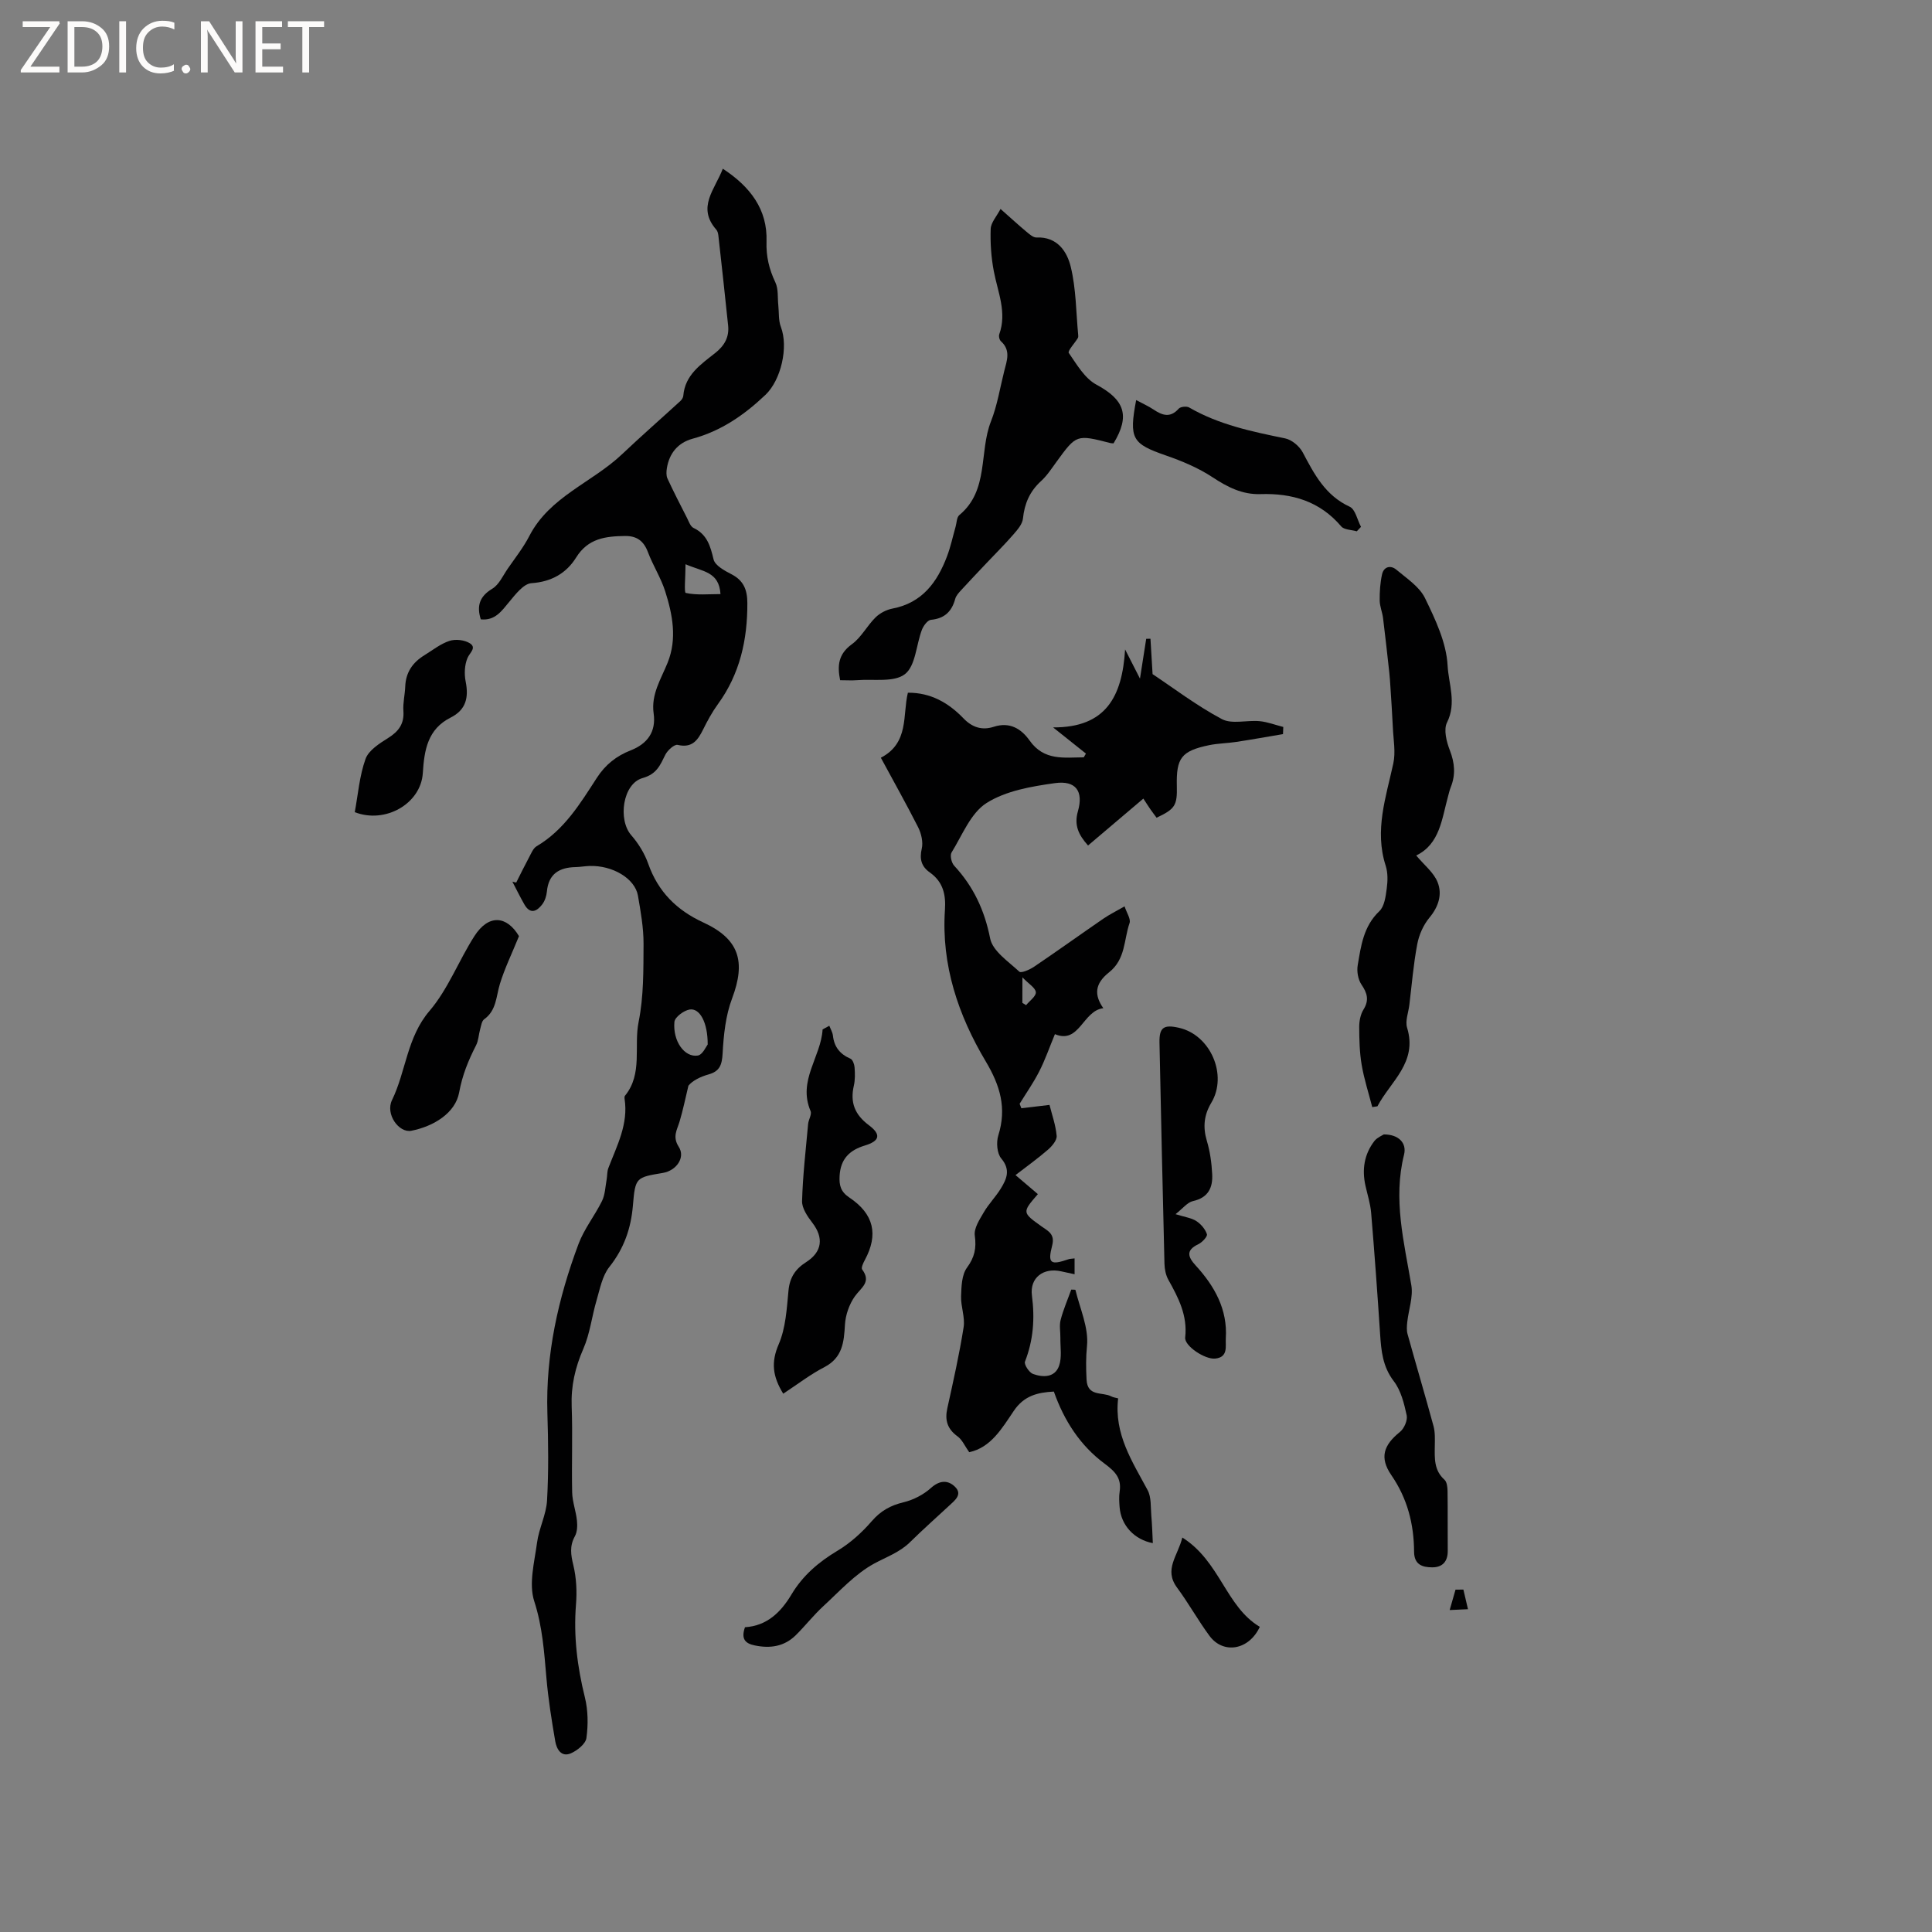 <svg enable-background="new 0 0 400 400" viewBox="0 0 400 400" xmlns="http://www.w3.org/2000/svg"><rect x="0" y="0" width="400" height="400" fill="#808080" stroke="none"/><path d="m12.4 4.8-6.1 9h6v1.2h-8v-.5l6.1-8.9h-5.7v-1.2h7.6v.4z" fill="#fcfbfa"/><path d="m14 15v-10.6h3c1.6 0 2.9.5 4 1.4s1.6 2.2 1.6 3.8-.5 3-1.6 3.9-2.4 1.5-4 1.5zm1.4-9.4v8.2h1.6c1.3 0 2.4-.4 3.1-1.1s1.1-1.8 1.1-3.1-.4-2.3-1.2-3-1.8-1-3.1-1z" fill="#fcfbfa"/><path d="m26.1 4.4v10.6h-1.4v-10.6z" fill="#fcfbfa"/><path d="m36.1 14.6c-.8.4-1.8.6-2.9.6-1.5 0-2.7-.5-3.6-1.4s-1.4-2.2-1.4-3.8c0-1.7.5-3.1 1.5-4.1s2.3-1.6 3.9-1.6c1 0 1.8.1 2.5.4v1.4c-.8-.4-1.6-.6-2.5-.6-1.2 0-2.1.4-2.9 1.2s-1.1 1.8-1.1 3.2c0 1.3.3 2.3 1 3s1.6 1.1 2.7 1.1c1 0 2-.2 2.7-.7v1.3z" fill="#fcfbfa"/><path d="m37.6 14.3c0-.2.1-.5.3-.6s.4-.3.6-.3c.3 0 .5.1.6.3s.3.4.3.6-.1.4-.3.6-.4.3-.6.3c-.3 0-.5-.1-.6-.3s-.3-.4-.3-.6z" fill="#fcfbfa"/><path d="m50.2 15h-1.6l-5.3-8.2c-.2-.2-.3-.5-.4-.7 0 .2.1.7.1 1.5v7.4h-1.4v-10.6h1.7l5.2 8.1c.2.4.4.6.4.7 0-.3-.1-.8-.1-1.5v-7.3h1.4z" fill="#fcfbfa"/><path d="m58.6 15h-5.7v-10.6h5.5v1.2h-4.1v3.4h3.8v1.2h-3.8v3.6h4.3z" fill="#fcfbfa"/><path d="m67.1 5.6h-3.1v9.4h-1.4v-9.4h-3v-1.2h7.5z" fill="#fcfbfa"/><g fill="#010102"><path d="m106.88 182.72c.88-1.75 1.74-3.51 2.67-5.24.44-.82.84-1.86 1.56-2.28 5.72-3.37 9.03-8.86 12.47-14.17 1.77-2.73 4.05-4.52 6.98-5.67 3.48-1.36 5.31-3.85 4.77-7.65-.56-3.97 1.53-7.11 2.9-10.52 1.99-4.95 1.02-9.95-.51-14.77-.89-2.8-2.53-5.34-3.57-8.1-.87-2.32-2.3-3.38-4.75-3.35-4.02.06-7.64.47-10.12 4.46-2.01 3.23-5.09 5.03-9.25 5.31-1.63.11-3.31 2.32-4.6 3.87-1.59 1.92-2.94 3.93-5.89 3.62-.86-2.75-.3-4.73 2.38-6.34 1.4-.84 2.2-2.7 3.2-4.15 1.54-2.23 3.25-4.39 4.48-6.78 4.21-8.16 12.99-11.04 19.18-16.91 3.96-3.75 8.07-7.35 12.09-11.03.29-.27.57-.7.6-1.08.35-4.33 3.65-6.51 6.59-8.84 1.94-1.53 2.94-3.31 2.69-5.71-.64-6.22-1.33-12.43-2.02-18.64-.05-.41-.16-.89-.42-1.19-4.09-4.65-.31-8.3 1.34-12.63 5.73 3.75 9.27 8.47 9.05 15.06-.1 3.13.54 5.74 1.83 8.47.65 1.37.44 3.15.61 4.74.16 1.5.01 3.12.53 4.48 1.61 4.19.03 11.02-3.2 14.08-4.38 4.15-9.16 7.47-15.07 9.07-3.01.82-4.82 2.98-5.33 6.09-.11.69-.16 1.52.11 2.13 1.27 2.75 2.66 5.45 4.04 8.15.38.75.72 1.8 1.36 2.1 2.83 1.35 3.49 3.74 4.16 6.53.31 1.26 2.28 2.33 3.72 3.07 2.52 1.31 3.26 3.23 3.27 5.95.03 7.62-1.54 14.69-6.11 20.96-1.18 1.62-2.15 3.41-3.04 5.21-1.11 2.22-2.26 3.91-5.28 3.2-.68-.16-2.09 1.12-2.55 2.04-1.08 2.16-1.75 3.99-4.71 4.83-4.12 1.16-5.15 8.63-2.34 11.84 1.49 1.71 2.77 3.79 3.52 5.93 2.04 5.78 5.91 9.6 11.38 12.12 7.43 3.42 8.87 8.06 5.97 15.74-1.34 3.54-1.75 7.55-1.96 11.37-.13 2.36-.58 3.71-2.92 4.36-1.72.48-3.34 1.31-4.16 2.33-.6 2.48-1.1 4.98-1.83 7.42-.53 1.76-1.52 3.14-.17 5.24 1.43 2.21-.5 4.93-3.29 5.4-5.55.93-5.72.92-6.2 6.72-.4 4.79-1.85 8.93-4.89 12.76-1.46 1.84-1.94 4.54-2.64 6.91-.98 3.32-1.36 6.88-2.73 10.01-1.7 3.89-2.58 7.71-2.42 11.95.22 5.93-.03 11.88.1 17.81.05 1.95.79 3.87.99 5.82.11 1.07.07 2.35-.43 3.25-1.12 2.03-.84 3.84-.31 6.01.63 2.62.76 5.45.54 8.15-.52 6.53.27 12.84 1.84 19.18.67 2.7.7 5.68.32 8.44-.17 1.21-1.91 2.6-3.25 3.17-1.97.83-2.93-.91-3.2-2.5-.75-4.36-1.45-8.73-1.83-13.13-.47-5.36-.81-10.59-2.52-15.87-1.17-3.62.04-8.1.58-12.14.39-2.95 1.91-5.8 2.07-8.74.34-6 .26-12.04.07-18.06-.37-12.16 2.23-23.77 6.45-35.04 1.17-3.13 3.37-5.86 4.86-8.89.64-1.31.68-2.91.95-4.39.15-.81.08-1.69.37-2.44 1.77-4.63 4.17-9.09 3.35-14.33-.03-.2-.04-.48.08-.62 3.73-4.56 1.8-10.22 2.83-15.31 1.06-5.24.99-10.75 1.02-16.15.01-3.32-.59-6.67-1.16-9.97-.61-3.56-5.26-6.31-10.04-6.15-.95.03-1.9.21-2.85.23-3.37.07-5.61 1.37-5.96 5.05-.09.92-.41 1.94-.96 2.66-1.11 1.47-2.49 2.14-3.7.03-.88-1.54-1.66-3.14-2.49-4.72.27.08.53.13.8.18zm39.64 33.53c.02-4.58-1.65-7.58-3.74-7.24-1.21.2-3.06 1.58-3.15 2.56-.36 3.98 2.09 7.4 4.83 6.97 1.01-.15 1.76-1.93 2.06-2.29zm-4.59-99.43c0 2.55-.33 5.86.05 5.94 2.26.5 4.68.24 7.19.24-.31-4.69-3.63-4.61-7.24-6.18z"/><path d="m182.37 156.88c5.91-3.07 4.46-8.86 5.6-13.46 4.73-.04 8.42 2.1 11.51 5.31 1.83 1.9 3.87 2.52 6.28 1.74 3.3-1.07 5.69.42 7.41 2.85 3.01 4.26 7.16 3.49 11.21 3.48.15-.26.3-.52.45-.78-1.96-1.56-3.92-3.12-6.8-5.42 10.94.05 14.31-6.37 14.91-16.14 1.21 2.38 1.96 3.84 3.08 6.04.5-3.22.9-5.73 1.29-8.24.29-.01.58-.01.88-.02.13 2.17.26 4.35.44 7.33 4.24 2.82 9.06 6.49 14.34 9.31 2.09 1.11 5.2.18 7.83.43 1.65.16 3.26.79 4.89 1.2-.02.49-.04.98-.06 1.48-3.21.54-6.42 1.12-9.64 1.61-1.88.29-3.81.3-5.66.68-5.74 1.2-6.82 2.64-6.68 8.45.1 4.03-.36 4.76-4.19 6.57-.42-.57-.86-1.14-1.28-1.74s-.8-1.22-1.46-2.22c-3.86 3.27-7.6 6.44-11.45 9.71-1.99-2.21-2.92-4.23-2.1-7.08 1.19-4.15-.42-6.44-4.77-5.83-4.86.68-10.15 1.58-14.15 4.12-3.28 2.08-5.02 6.65-7.24 10.24-.37.6-.02 2.13.54 2.73 3.99 4.31 6.29 9.21 7.45 15.07.52 2.61 3.78 4.77 6.04 6.87.38.36 2.13-.4 3.01-.99 4.83-3.26 9.56-6.66 14.36-9.96 1.29-.89 2.71-1.58 4.42-2.57.45 1.38 1.33 2.63 1.03 3.47-1.2 3.45-.79 7.45-4.23 10.18-3.02 2.4-3.1 4.71-1.2 7.44-4.26.49-4.93 7.51-10.02 5.37-1.16 2.8-2.03 5.34-3.24 7.7-1.18 2.33-2.7 4.49-4.07 6.72.12.31.24.62.36.92 1.81-.22 3.61-.43 5.83-.69.49 1.97 1.28 4.16 1.48 6.4.08.91-.95 2.13-1.79 2.86-2.1 1.83-4.38 3.45-6.73 5.27 1.92 1.64 3.27 2.79 4.63 3.94-3.28 3.79-3.28 3.8.8 6.71 1.33.95 2.77 1.55 2.16 3.93-.97 3.75-.34 4.12 3.43 2.83.29-.1.61-.08 1.21-.16v3.28c-1-.22-1.88-.4-2.76-.6-3.64-.84-6.56 1.28-6.07 5.02.62 4.75.3 9.21-1.44 13.67-.23.58.86 2.26 1.66 2.55 2.07.75 4.53.78 5.4-1.69.62-1.75.24-3.86.27-5.8.02-1.23-.25-2.53.05-3.68.55-2.13 1.44-4.17 2.2-6.29.3.02.85-.01.87.08.94 3.87 2.77 7.84 2.39 11.59-.24 2.38-.21 4.61-.09 6.96.18 3.61 3.29 2.51 5.1 3.47.44.23.97.29 1.44.42-.87 7.4 2.93 13.07 6.11 19.01.79 1.48.6 3.52.76 5.31.17 1.9.22 3.81.31 5.65-3.78-.71-6.59-3.64-6.88-7.48-.08-1.05-.15-2.14.01-3.18.42-2.78-.9-4.15-3.12-5.8-5-3.7-8.36-8.84-10.5-14.92-3.3.17-6.16.82-8.29 3.99-2.44 3.61-4.77 7.63-9.24 8.56-.9-1.26-1.44-2.58-2.43-3.29-2.1-1.53-2.64-3.34-2.1-5.79 1.23-5.58 2.49-11.17 3.38-16.81.32-2.05-.6-4.27-.53-6.4.07-2.01.13-4.42 1.22-5.91 1.59-2.17 1.98-4.04 1.62-6.65-.21-1.5.99-3.32 1.86-4.81 1-1.73 2.46-3.19 3.51-4.9 1.22-1.99 2.1-3.89.11-6.25-.89-1.05-1.06-3.35-.61-4.78 1.77-5.64.39-10.29-2.59-15.3-5.71-9.57-9.23-19.99-8.46-31.39.22-3.2-.41-5.82-3.12-7.74-1.73-1.22-2.19-2.74-1.68-4.93.32-1.36-.1-3.14-.75-4.44-2.4-4.73-4.99-9.34-7.72-14.39zm29.3 50.75c.26.16.51.32.77.48.73-.9 2.08-1.84 2.02-2.68-.07-.9-1.46-1.71-2.78-3.08-.01 2.45-.01 3.86-.01 5.28z"/><path d="m207.15 43.26c2.15 1.9 3.71 3.34 5.33 4.69.63.52 1.43 1.25 2.12 1.22 4.32-.19 6.33 2.93 7.09 6.08 1.11 4.56 1.09 9.4 1.54 14.13.02.21.02.46-.08.62-.65 1.07-2.15 2.67-1.87 3.07 1.65 2.39 3.3 5.26 5.71 6.56 5.81 3.13 7.06 6.39 3.56 12.16-.21-.02-.42 0-.62-.05-7.07-1.81-7.06-1.81-11.22 3.91-1 1.37-1.94 2.83-3.18 3.96-2.33 2.12-3.42 4.65-3.74 7.76-.12 1.16-1.14 2.32-1.98 3.29-1.77 2.04-3.69 3.94-5.55 5.91-1.77 1.87-3.54 3.73-5.28 5.63-.48.53-1.03 1.12-1.21 1.78-.71 2.63-2.21 4.08-5.04 4.35-.69.07-1.54 1.23-1.86 2.06-1.19 3.13-1.3 7.46-3.51 9.18-2.25 1.75-6.48.98-9.85 1.25-1.14.09-2.29.01-3.57.01-.6-2.99-.4-5.4 2.43-7.45 1.95-1.41 3.14-3.82 4.9-5.55.9-.89 2.25-1.59 3.5-1.83 6.18-1.18 9.29-5.48 11.32-10.87.74-1.97 1.18-4.06 1.76-6.09.23-.81.22-1.94.76-2.39 6.2-5.13 4.05-13.05 6.56-19.41 1.31-3.32 1.87-6.94 2.75-10.43.54-2.13 1.4-4.27-.68-6.15-.32-.28-.5-1.05-.35-1.46 1.62-4.54-.31-8.72-1.13-13.04-.55-2.87-.75-5.86-.65-8.78.06-1.31 1.23-2.57 2.04-4.12z"/><path d="m293.21 177.12c1.65 1.98 3.63 3.52 4.43 5.53 1 2.5.21 5.06-1.69 7.34-1.25 1.51-2.16 3.55-2.52 5.48-.79 4.15-1.13 8.39-1.64 12.59-.19 1.58-.89 3.32-.47 4.71 2.22 7.2-3.43 11.13-6.14 16.28-.36.05-.71.1-1.07.16-.75-2.91-1.69-5.79-2.19-8.74-.44-2.58-.5-5.24-.51-7.86 0-1.2.26-2.58.88-3.58 1.21-1.95.8-3.4-.41-5.18-.71-1.05-1-2.73-.78-4.01.68-4.01 1.19-8.07 4.48-11.19 1.06-1 1.31-3.06 1.53-4.69.21-1.55.25-3.27-.22-4.73-2.36-7.31.06-14.17 1.58-21.17.51-2.34.02-4.9-.09-7.36-.13-2.89-.34-5.77-.52-8.66-.06-.93-.12-1.86-.22-2.79-.42-3.76-.82-7.51-1.29-11.26-.15-1.24-.69-2.45-.7-3.68-.02-1.8.1-3.65.49-5.4.36-1.62 1.79-1.94 2.95-.97 2.14 1.8 4.77 3.51 5.93 5.87 2.15 4.42 4.44 9.23 4.69 13.99.2 3.76 1.9 7.76-.12 11.78-.74 1.47-.11 3.98.58 5.75 1.02 2.63 1.23 5.07.19 7.66-.24.59-.37 1.21-.54 1.82-1.31 4.71-1.69 9.93-6.61 12.31z"/><path d="m162.16 288.55c-2.21-3.59-2.55-6.51-.94-10.23 1.46-3.38 1.67-7.37 2.03-11.13.26-2.71 1.42-4.46 3.65-5.88 3.37-2.15 3.65-5.08 1.28-8.16-1-1.3-2.16-2.99-2.12-4.48.15-5.33.77-10.64 1.25-15.95.08-.92.81-2 .51-2.69-2.7-6.31 2.16-11.19 2.49-16.9.46-.25.93-.51 1.39-.76.26.68.67 1.35.75 2.05.26 2.35 1.47 3.84 3.63 4.77.46.2.8 1.15.85 1.78.09 1.26.13 2.58-.15 3.8-.8 3.48.18 6 3.11 8.19 2.6 1.95 2.25 3.27-.84 4.21-3.21.97-5.02 2.81-5.22 6.28-.11 1.95.21 3.28 2.02 4.49 5.1 3.4 6.04 7.68 3.21 12.92-.33.61-.81 1.63-.56 1.97 1.95 2.61-.19 3.74-1.48 5.52-1.18 1.64-1.96 3.87-2.08 5.89-.21 3.63-.49 6.83-4.24 8.8-2.9 1.49-5.5 3.51-8.54 5.51z"/><path d="m286.5 234.87c3.03-.01 4.8 1.74 4.19 4.2-2.3 9.21 0 18.05 1.51 27.02.41 2.42-.56 5.06-.84 7.61-.09.83-.16 1.73.06 2.51 1.76 6.35 3.64 12.67 5.37 19.03.35 1.29.29 2.73.27 4.09-.03 2.55-.2 5.06 2 7.03.51.46.63 1.54.64 2.33.06 4.13 0 8.27.04 12.4.02 2.25-1.14 3.43-3.24 3.41-2-.01-3.71-.54-3.73-3.23-.03-5.71-1.37-11-4.71-15.86-2.5-3.64-1.59-6.23 1.78-8.94.87-.7 1.62-2.41 1.4-3.44-.53-2.45-1.19-5.14-2.67-7.07-2.33-3.04-2.61-6.34-2.84-9.85-.55-8.34-1.15-16.68-1.85-25.01-.16-1.88-.75-3.72-1.17-5.58-.76-3.39-.27-6.56 1.87-9.32.59-.71 1.59-1.11 1.92-1.33z"/><path d="m243.38 251.38c1.95.61 3.29.77 4.31 1.43.95.62 1.85 1.67 2.19 2.72.15.47-.98 1.69-1.78 2.07-2.64 1.25-2.15 2.65-.56 4.39 3.91 4.27 6.64 9.09 6.25 15.11-.1 1.58.56 3.9-2.2 4.18-2.1.22-6.41-2.62-6.21-4.38.51-4.53-1.4-8.21-3.48-11.93-.54-.96-.78-2.2-.81-3.32-.38-15.25-.71-30.49-1.03-45.74-.07-3.18.84-3.85 4.06-3.11 6.51 1.49 10.11 9.79 6.66 15.53-1.52 2.54-1.76 5.04-.91 7.89.66 2.2.98 4.55 1.1 6.86.15 2.77-.78 4.88-3.97 5.59-1.17.25-2.14 1.56-3.62 2.71z"/><path d="m107.45 193.82c-1.53 3.75-2.99 6.74-3.95 9.89-.8 2.6-.69 5.48-3.26 7.32-.5.36-.62 1.31-.82 2.02-.32 1.12-.34 2.37-.86 3.38-1.59 3.12-2.83 6.11-3.5 9.76-.78 4.24-5.24 7-9.89 7.92-2.58.51-5.42-3.44-4.01-6.34 2.92-6.01 3.07-12.98 7.77-18.48 3.85-4.51 6.04-10.41 9.29-15.48 2.95-4.61 6.72-4.22 9.23.01z"/><path d="m235.23 82.83c1.41.76 2.55 1.26 3.58 1.95 1.82 1.22 3.47 1.81 5.23-.17.37-.42 1.65-.55 2.17-.24 6.17 3.57 12.98 4.98 19.85 6.39 1.39.28 2.98 1.62 3.66 2.91 2.39 4.52 4.67 8.91 9.72 11.24 1.17.54 1.58 2.74 2.34 4.17-.29.31-.58.61-.87.92-1.1-.32-2.61-.29-3.23-1.02-4.43-5.21-10.16-6.89-16.71-6.68-3.77.12-6.83-1.45-9.94-3.5-2.94-1.94-6.32-3.35-9.67-4.51-6.95-2.42-7.65-3.43-6.13-11.46z"/><path d="m73.45 168.15c.68-3.65.97-7.51 2.23-11.02.64-1.79 2.87-3.2 4.67-4.33 2.19-1.37 3.36-2.94 3.17-5.61-.12-1.67.32-3.37.38-5.06.11-2.92 1.54-4.98 3.95-6.46 1.71-1.05 3.34-2.37 5.2-2.98 1.25-.41 3.11-.21 4.22.49 1.48.93-.03 1.96-.49 3.07-.6 1.44-.68 3.3-.37 4.85.66 3.31.08 5.86-3.1 7.46-4.78 2.4-5.47 6.74-5.77 11.49-.39 6.33-7.75 10.57-14.09 8.1z"/><path d="m154.24 336.9c4.54-.28 7.43-3.1 9.63-6.79 2.34-3.91 5.6-6.7 9.51-9.04 2.66-1.59 5.08-3.78 7.11-6.13 1.85-2.14 3.88-3.26 6.58-3.91 2.03-.49 4.13-1.57 5.67-2.96 1.83-1.65 3.55-1.65 4.98-.25 1.62 1.58-.02 2.81-1.19 3.9-2.72 2.52-5.49 4.98-8.13 7.58-2.15 2.11-4.87 3.04-7.41 4.42-3.95 2.15-7.16 5.72-10.55 8.84-2.02 1.86-3.72 4.05-5.67 5.98-2.39 2.37-5.33 2.8-8.54 2.12-1.86-.39-2.87-1.26-1.99-3.76z"/><path d="m244.79 318.33c7.83 4.94 9 14.31 16.04 18.49-2.27 4.87-7.59 5.71-10.43 1.85-2.38-3.23-4.33-6.76-6.71-9.98-2.77-3.76.15-6.51 1.1-10.36z"/><path d="m302.98 329.11c.32 1.35.63 2.7.95 4.06-1.26.06-2.53.11-3.79.17.4-1.41.81-2.81 1.21-4.22.55-.01 1.09-.01 1.63-.01z"/></g></svg>
